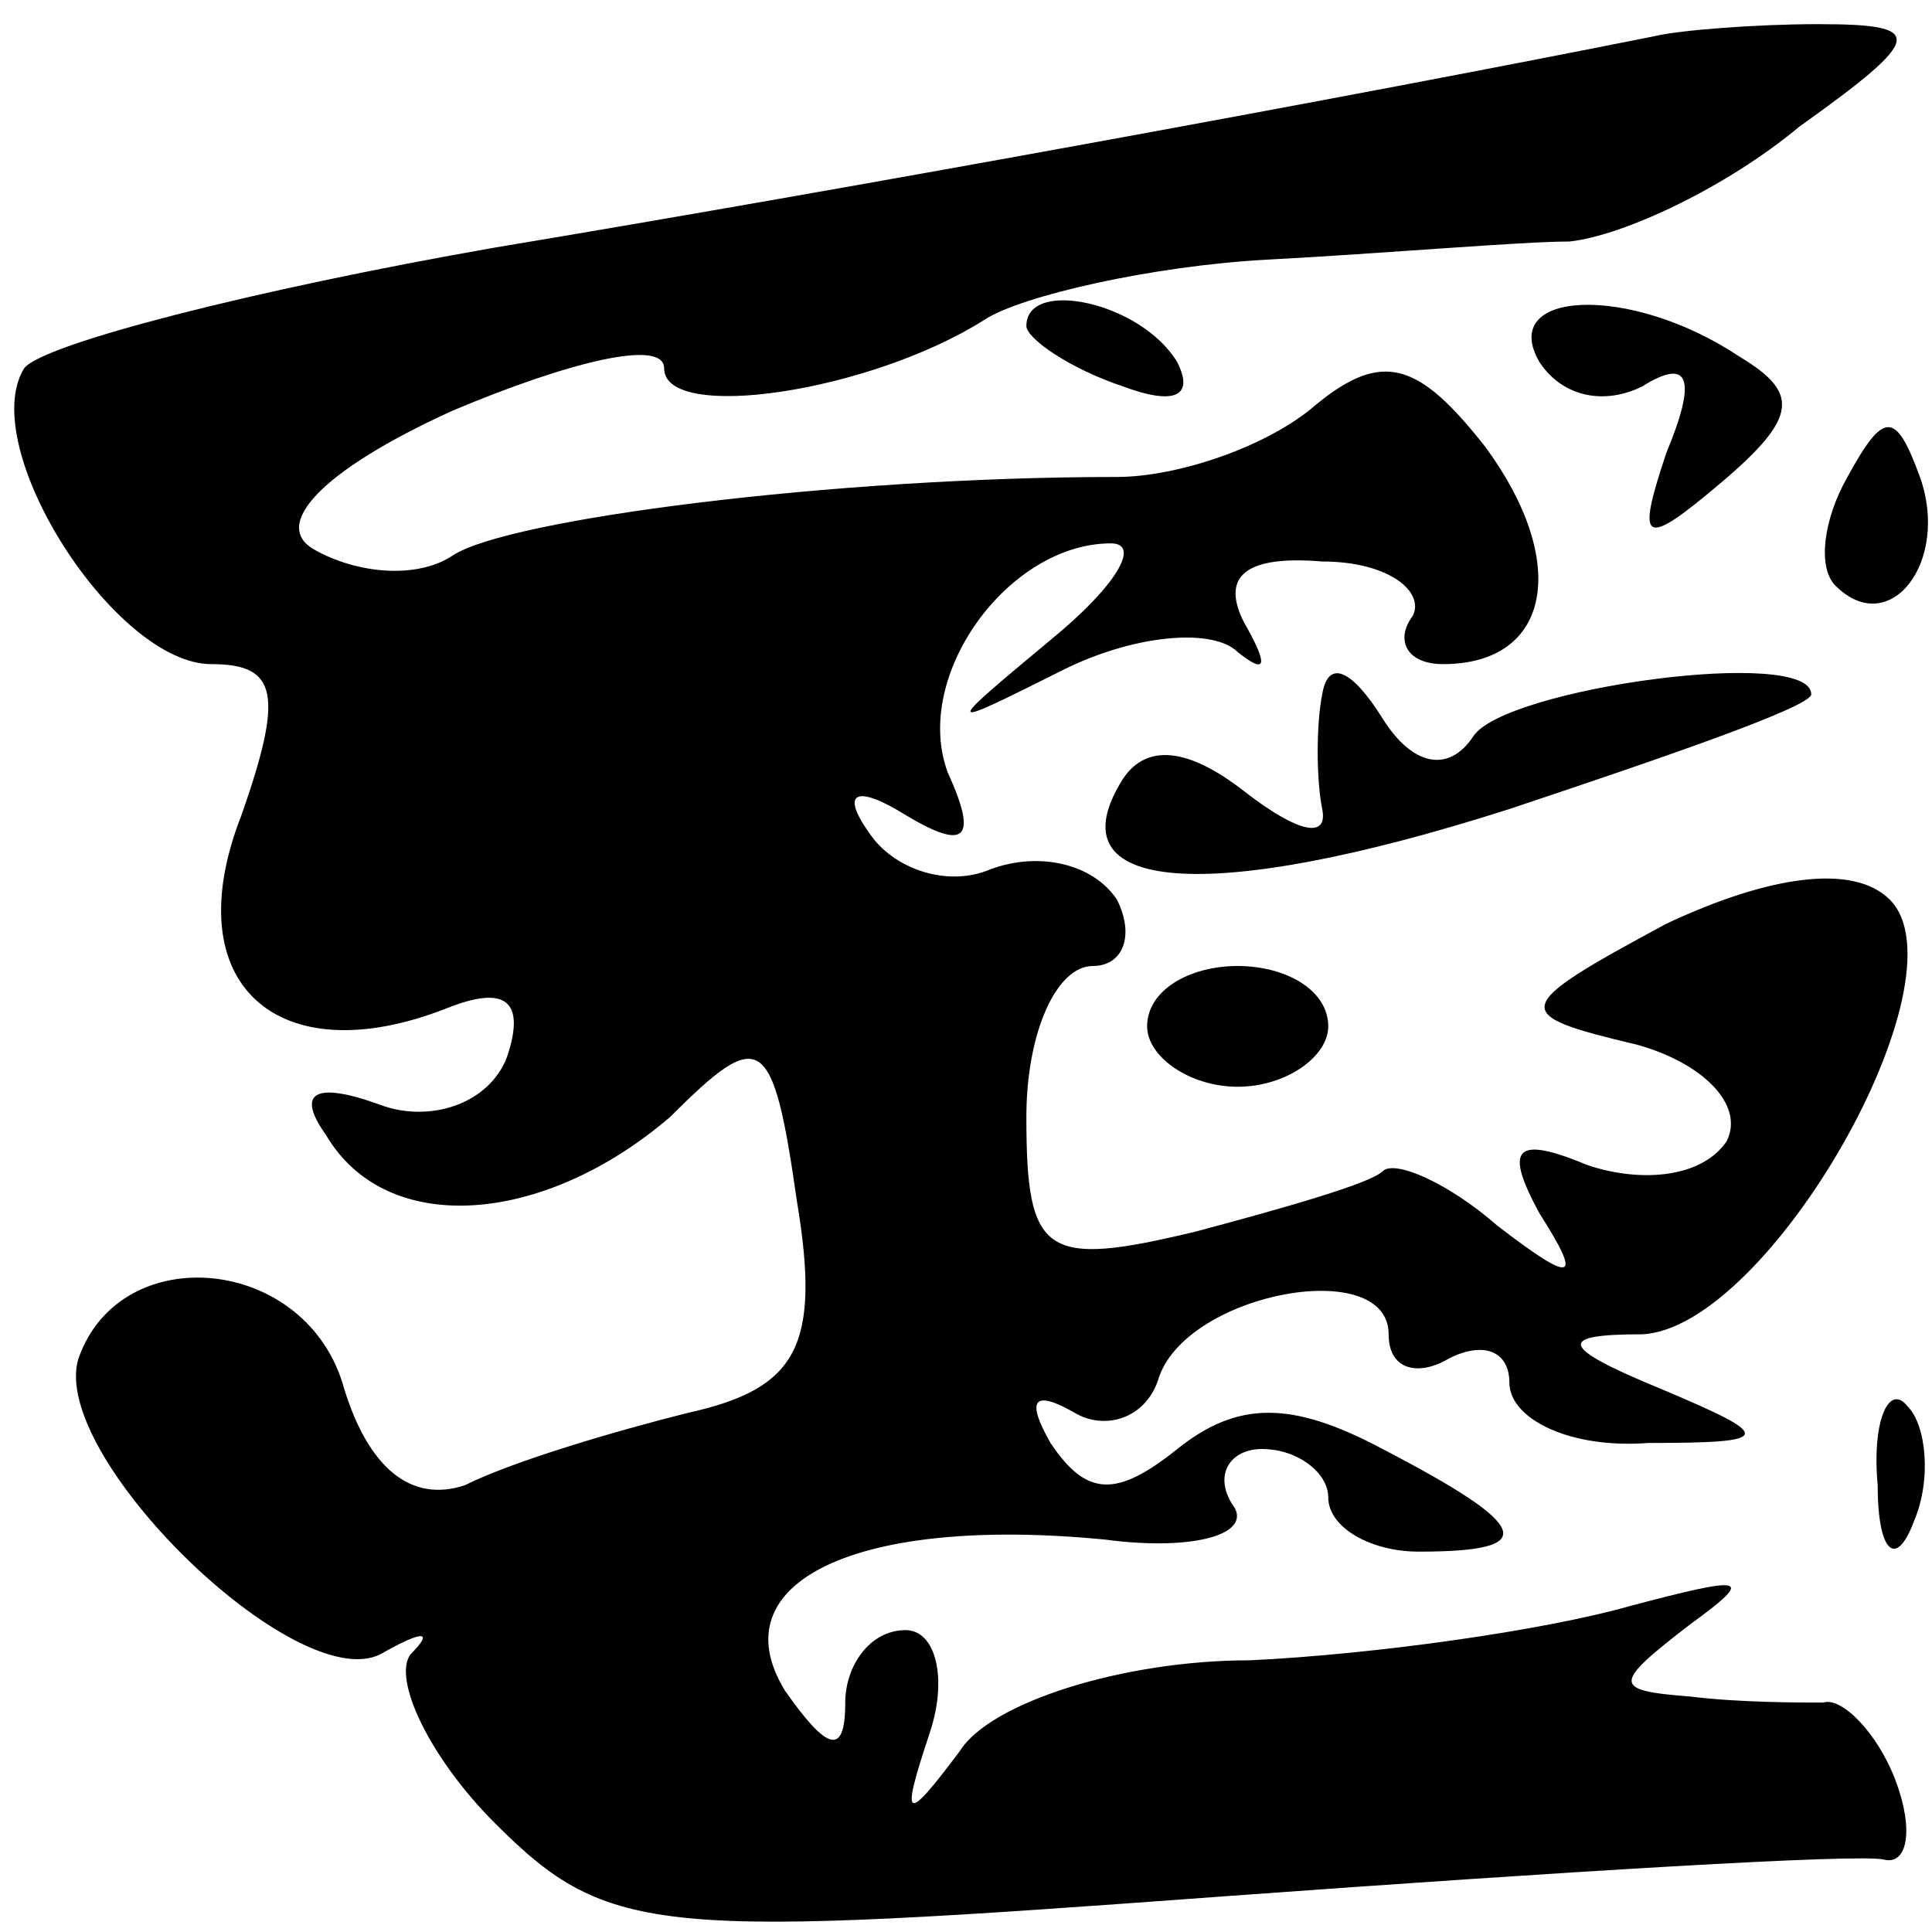 <?xml version="1.0" standalone="no"?>
<!DOCTYPE svg PUBLIC "-//W3C//DTD SVG 20010904//EN"
 "http://www.w3.org/TR/2001/REC-SVG-20010904/DTD/svg10.dtd">
<svg version="1.0" xmlns="http://www.w3.org/2000/svg"
 width="32pt" height="32pt" viewBox="0 0 32 32"
 preserveAspectRatio="xMidYMid meet">
<g transform="translate(0,32) scale(0.1,-0.1)"
fill="#000000" stroke="none">
<path fill="#000000" stroke="none" d="M274 314 c-50 -10 -132 -25 -192 -35
-40 -7 -75 -16 -78 -20 -8 -13 15 -49 31 -49 11 0 12 -5 5 -25 -11 -28 6 -43
34 -32 10 4 13 1 10 -8 -3 -8 -13 -11 -21 -8 -11 4 -14 2 -9 -5 10 -17 36 -15
57 3 15 15 17 14 21 -14 4 -24 0 -31 -18 -35 -12 -3 -29 -8 -37 -12 -9 -3 -16
3 -20 16 -6 22 -37 25 -44 5 -5 -16 36 -56 50 -49 7 4 9 4 5 0 -3 -4 3 -17 14
-28 19 -19 27 -19 122 -12 55 4 104 7 108 6 4 -1 5 5 2 13 -3 8 -9 14 -12 13
-4 0 -14 0 -22 1 -13 1 -13 2 0 12 11 8 9 8 -10 3 -14 -4 -42 -8 -63 -9 -21 0
-43 -7 -48 -15 -9 -12 -10 -12 -5 3 3 9 1 17 -4 17 -6 0 -10 -6 -10 -12 0 -9
-3 -8 -10 2 -11 18 12 29 53 25 15 -2 25 1 21 6 -3 5 0 9 5 9 6 0 11 -4 11 -8
0 -5 7 -9 15 -9 20 0 19 4 -6 17 -15 8 -24 8 -34 0 -10 -8 -15 -8 -21 1 -4 7
-3 9 4 5 5 -3 12 -1 14 6 5 14 38 20 38 7 0 -6 5 -7 10 -4 6 3 10 1 10 -4 0
-6 10 -11 23 -10 21 0 21 1 2 9 -17 7 -17 9 -3 9 21 1 54 59 41 72 -6 6 -20 4
-37 -4 -26 -14 -26 -15 -5 -20 11 -3 18 -10 15 -16 -4 -6 -14 -7 -23 -4 -12 5
-14 3 -8 -8 7 -11 6 -12 -7 -2 -8 7 -17 11 -19 9 -2 -2 -16 -6 -31 -10 -25 -6
-28 -4 -28 19 0 14 5 25 11 25 5 0 7 5 4 11 -4 6 -13 8 -21 5 -7 -3 -16 0 -20
6 -5 7 -2 8 6 3 10 -6 12 -4 7 7 -6 16 10 38 27 38 5 0 1 -7 -10 -16 -18 -15
-18 -15 2 -5 12 6 25 7 29 3 5 -4 5 -2 1 5 -4 8 1 11 13 10 11 0 17 -5 15 -9
-3 -4 -1 -8 5 -8 18 0 21 17 7 36 -11 14 -17 16 -28 7 -8 -7 -23 -12 -33 -12
-47 0 -101 -7 -110 -13 -6 -4 -16 -3 -23 1 -7 4 1 13 23 23 19 8 35 12 35 7 0
-9 34 -4 53 8 6 4 28 9 47 10 19 1 42 3 50 3 9 1 26 9 38 19 21 15 21 17 3 17
-10 0 -23 -1 -27 -2z"/>
<path fill="#000000" stroke="none" d="M170 266 c0 -2 7 -7 16 -10 8 -3 12 -2
9 4 -6 10 -25 14 -25 6z"/>
<path fill="#000000" stroke="none" d="M255 260 c4 -6 11 -7 17 -4 8 5 9 1 4
-11 -5 -15 -4 -16 9 -5 13 11 13 15 3 21 -18 12 -40 11 -33 -1z"/>
<path fill="#000000" stroke="none" d="M306 241 c-4 -7 -5 -15 -2 -18 9 -9 19
4 14 18 -4 11 -6 11 -12 0z"/>
<path fill="#000000" stroke="none" d="M219 205 c-1 -5 -1 -14 0 -19 1 -5 -4
-4 -13 3 -9 7 -16 8 -20 2 -12 -19 14 -21 64 -5 27 9 50 17 50 19 0 8 -51 1
-56 -7 -4 -6 -10 -5 -15 3 -5 8 -9 10 -10 4z"/>
<path fill="#000000" stroke="none" d="M190 150 c0 -5 7 -10 15 -10 8 0 15 5
15 10 0 6 -7 10 -15 10 -8 0 -15 -4 -15 -10z"/>
<path fill="#000000" stroke="none" d="M311 74 c0 -11 3 -14 6 -6 3 7 2 16 -1
19 -3 4 -6 -2 -5 -13z"/>
</g>
</svg>
